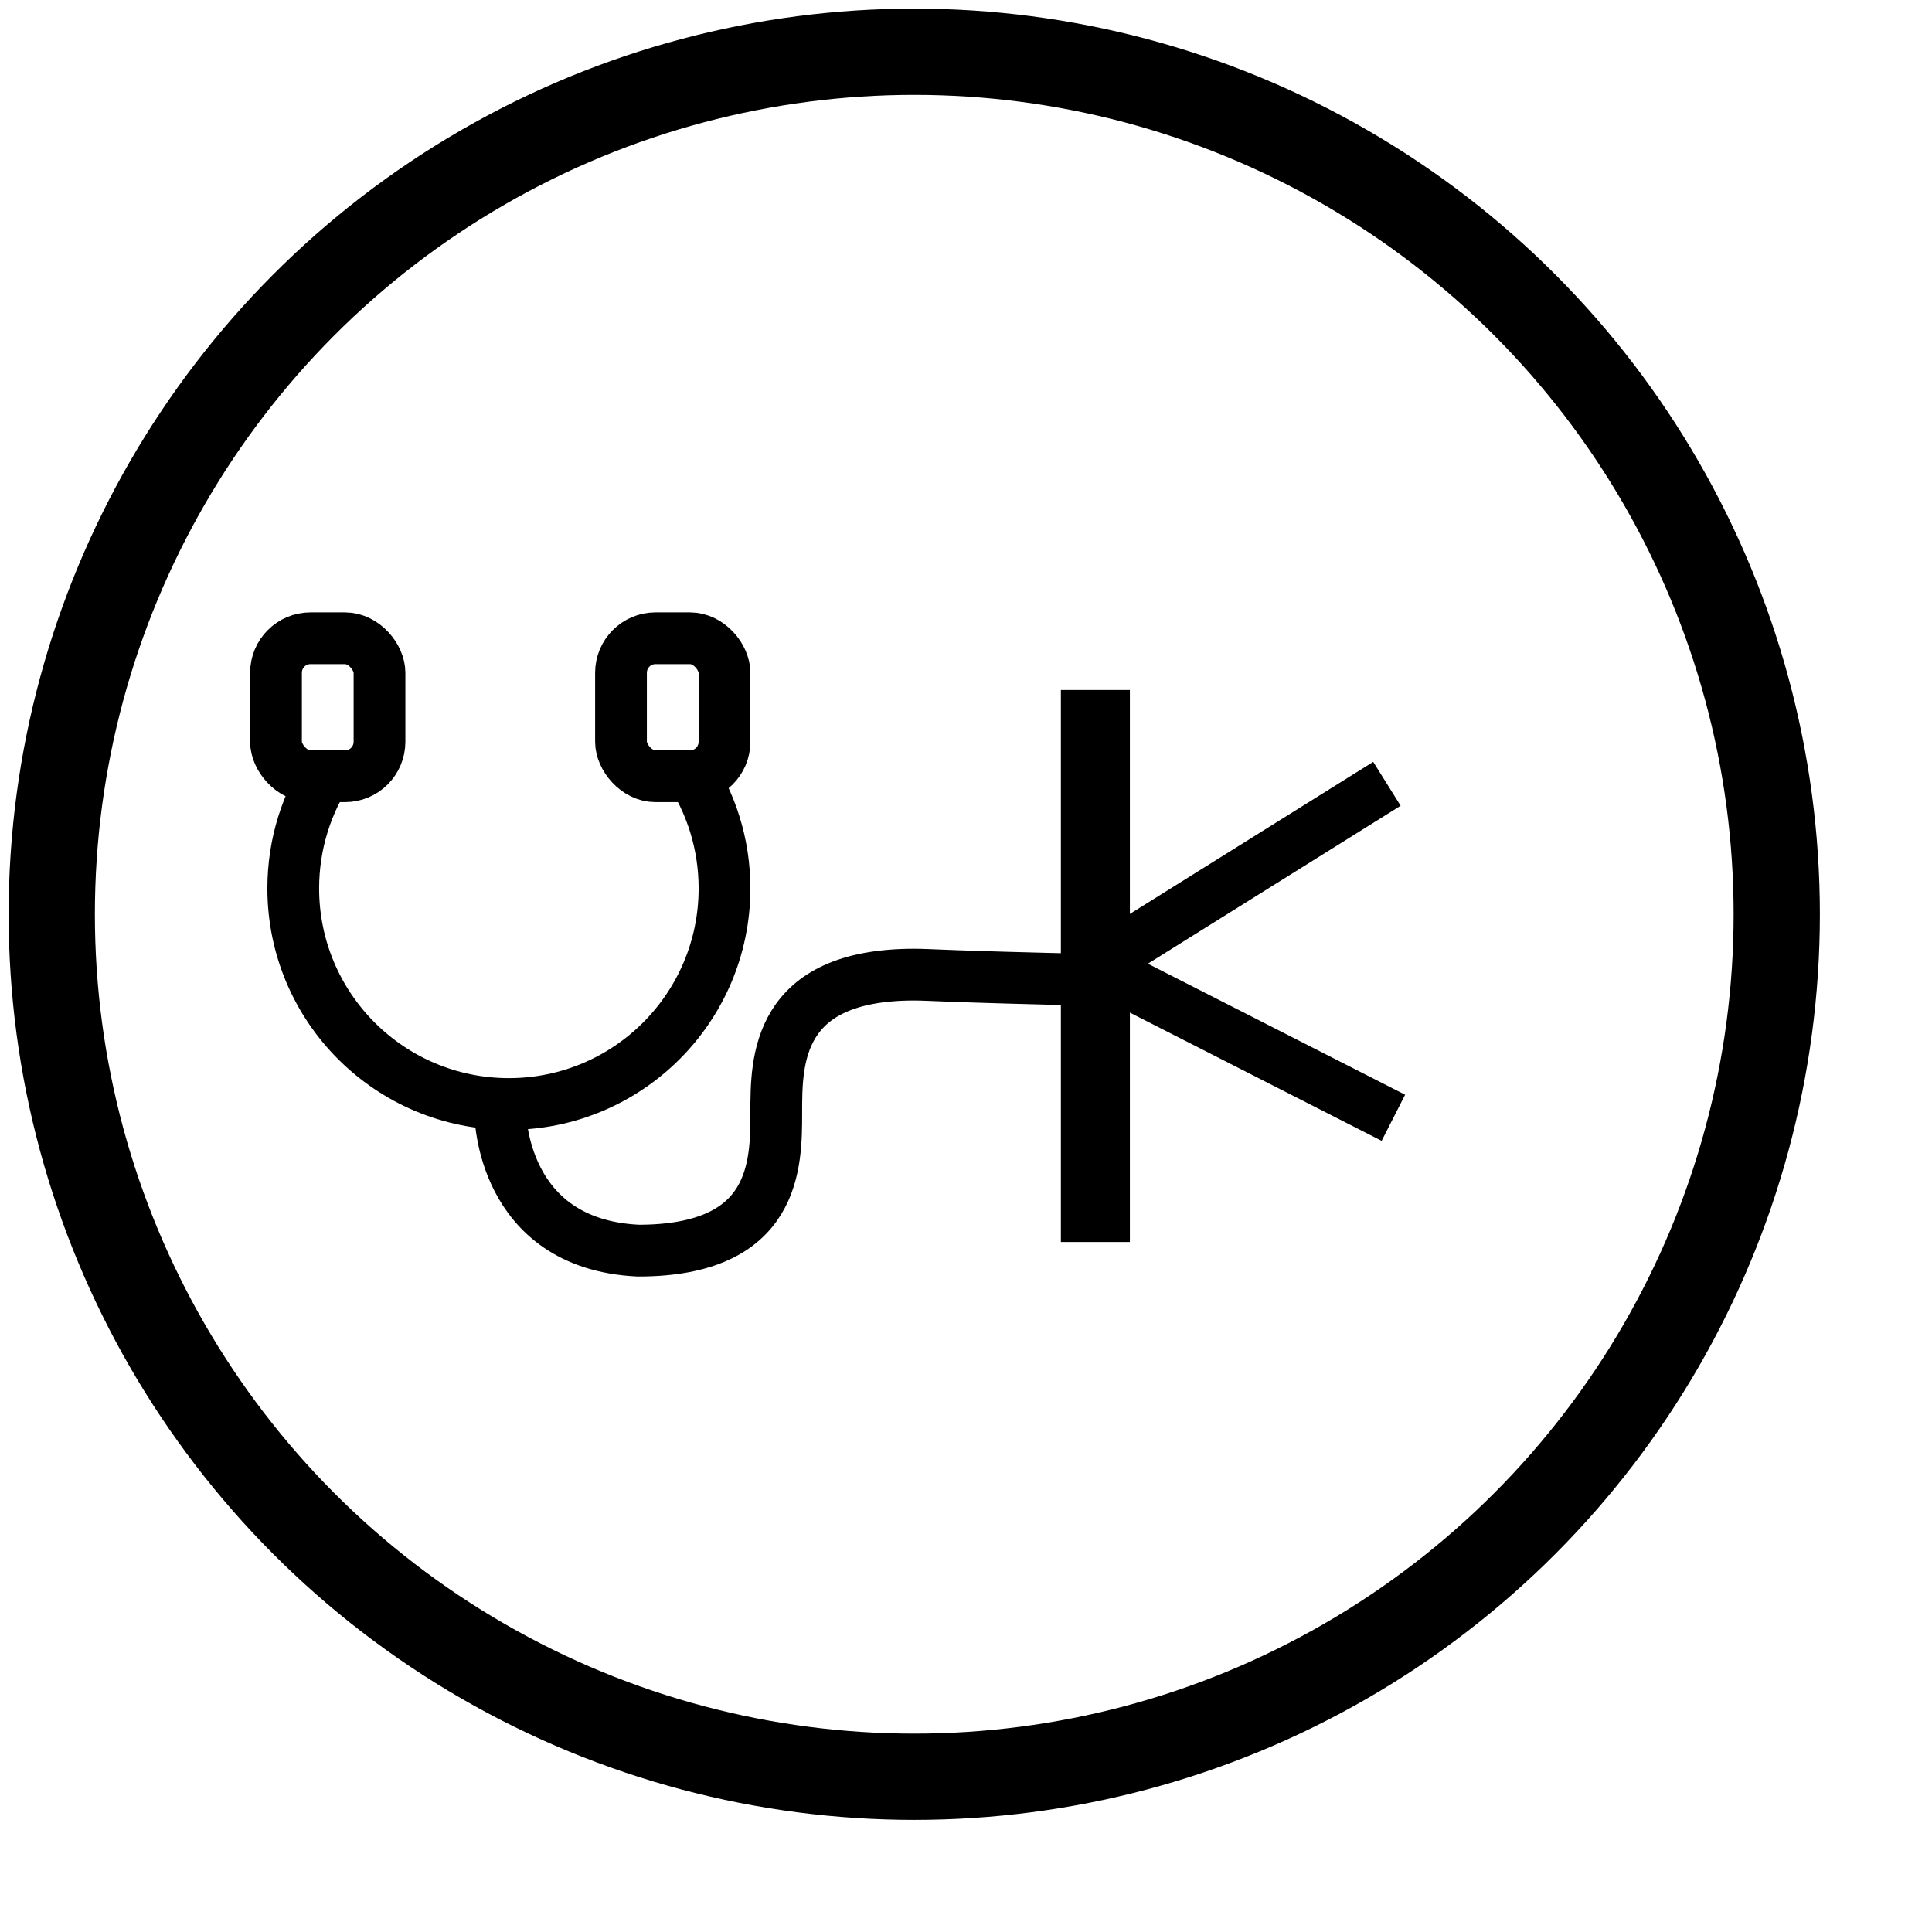 <svg width="112" height="112" viewBox="0 0 112 112" fill="none" xmlns="http://www.w3.org/2000/svg">
<line x1="63.5" y1="40" x2="63.5" y2="72" stroke="black" stroke-width="4"/>
<line x1="80.402" y1="45.438" x2="63.5" y2="56" stroke="black" stroke-width="3"/>
<line x1="80.776" y1="64.799" x2="63.5" y2="56" stroke="black" stroke-width="3"/>
<path d="M39.858 44.5C41.21 46.497 42 48.906 42 51.5C42 58.404 36.404 64 29.5 64C22.596 64 17 58.404 17 51.5C17 48.906 17.79 46.497 19.142 44.5" stroke="black" stroke-width="3"/>
<rect x="16" y="37" width="6" height="8" rx="2" stroke="black" stroke-width="3"/>
<rect x="36" y="37" width="6" height="8" rx="2" stroke="black" stroke-width="3"/>
<path d="M29 64.5C29 64.5 29 72.119 37 72.5C45 72.5 45 67.5 45 64.5C45 61.5 45 56.5 53 56.5C53.939 56.5 54.768 56.61 63.5 56.805" stroke="black" stroke-width="3"/>
<circle cx="53" cy="53" r="50" stroke="black" stroke-width="5"/>
</svg>
